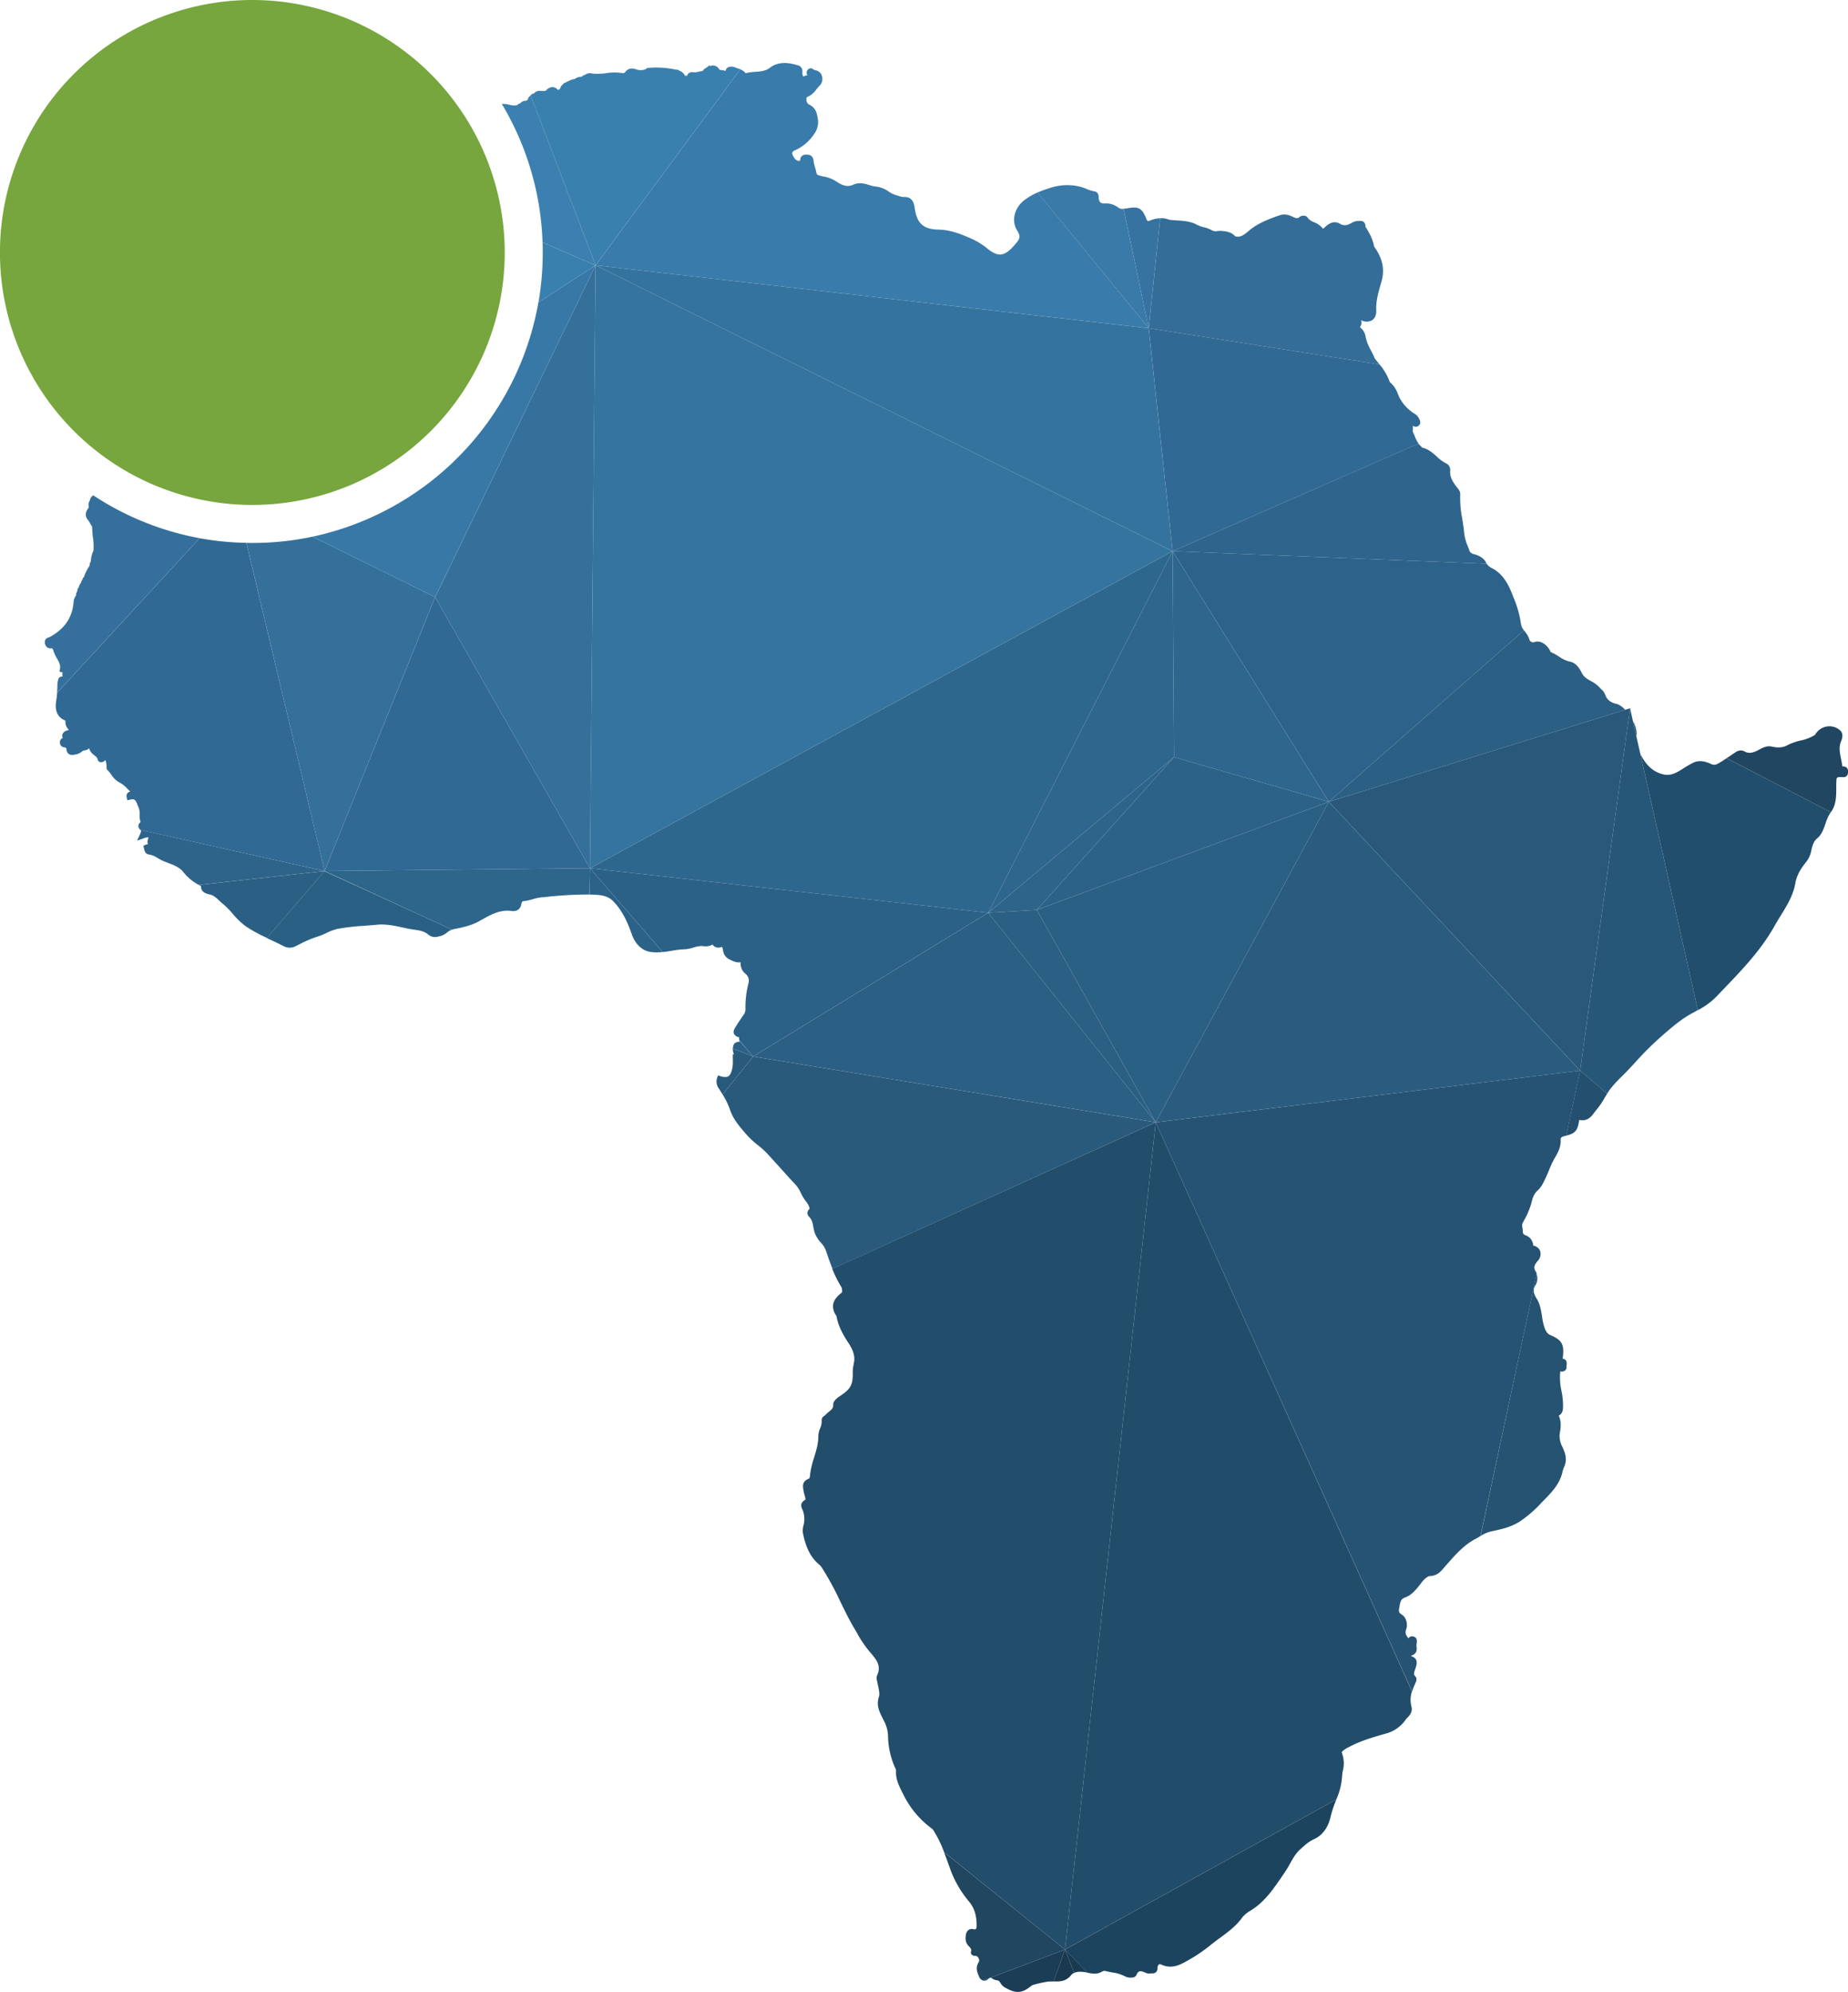<svg xmlns="http://www.w3.org/2000/svg" viewBox="0 0 801.81 864"><defs><style>.cls-1{fill:#76a63d;}.cls-2{fill:#204660;}.cls-3{fill:#2d6288;}.cls-4{fill:#2c6187;}.cls-5{fill:#295a7c;}.cls-6{fill:#1d445e;}.cls-7{fill:#1a3a50;}.cls-8{fill:#2f658c;}.cls-9{fill:#2d638a;}.cls-10{fill:#306993;}.cls-11{fill:#224d6a;}.cls-12{fill:#2b6085;}.cls-13{fill:#224d6b;}.cls-14{fill:#336d98;}.cls-15{fill:#3773a1;}.cls-16{fill:#3a7aa8;}.cls-17{fill:#265373;}.cls-18{fill:#2a5c7f;}.cls-19{fill:#265371;}.cls-20{fill:#254f6e;}.cls-21{fill:#265778;}.cls-22{fill:#2b5f83;}.cls-23{fill:#29587b;}.cls-24{fill:#224e6d;}.cls-25{fill:#204662;}.cls-26{fill:#2e668d;}.cls-27{fill:#2d658b;}.cls-28{fill:#2b6084;}.cls-29{fill:#2e648a;}.cls-30{fill:#35709b;}.cls-31{fill:#35709c;}.cls-32{fill:#2e678e;}.cls-33{fill:#35739f;}.cls-34{fill:#35749e;}.cls-35{fill:#397baa;}.cls-36{fill:#3a80af;}.cls-37{fill:#3b80b0;}.cls-38{fill:#3778a7;}.cls-39{fill:#19394e;}.cls-40{fill:#1b3d55;}</style></defs><g id="Layer_2" data-name="Layer 2"><g id="Logo_PtX_MULTI" data-name="Logo PtX MULTI"><g id="Favicon_PtX_MULTI" data-name="Favicon PtX MULTI"><path class="cls-1" d="M219,109.52A109.51,109.51,0,1,1,109.49,0,109.64,109.64,0,0,1,219,109.52Z"/><path class="cls-2" d="M462.07,845.62l-32.18,12.16-.87.35-2.47.93h0a.43.43,0,0,1-.21-.06,2.9,2.9,0,0,1-1.57-1.71c-.75-1.71-1.65-3.86-.14-6.16a1.73,1.73,0,0,0,0-1.68,1.83,1.83,0,0,0-1.4-1.13s-.08,0-.17,0a1.79,1.79,0,0,1-1.6-.67,1.32,1.32,0,0,1-.14-1.19c.26-.76,0-1.22-.87-2.21a4.58,4.58,0,0,1-1.48-3.8c0-.18,0-.35.05-.55a3.51,3.51,0,0,1,1.14-2.73,2.68,2.68,0,0,1,2.23-.38,1.36,1.36,0,0,0,1-.06c.12-.09.35-.41.35-1.48,0-3.31-.47-7.15-3.34-10.49A46.52,46.52,0,0,1,412,809.92l-.69-1.94c-.56-1.57-1.14-3.11-1.72-4.62Z"/><path class="cls-3" d="M256,376.6l31.51,36.33a20.8,20.8,0,0,1-5.11,0c-3.69-.49-6.68-3.25-8.22-7.55-2-5.63-4.13-10.22-7.82-14.17-2.14-2.32-4.64-2.91-7.72-3.08-1-.06-1.89-.09-2.85-.12Z"/><path class="cls-4" d="M326.76,458.24l-8.8-3.43c0-.35.09-.66.15-1,.35-1.8,1.91-1.89,2.76-1.92a3.28,3.28,0,0,1-.15-.58Z"/><path class="cls-5" d="M326.76,458.24l-13.24,16.5c-.52-.87-1.08-1.75-1.6-2.56a5,5,0,0,1-.78-4.62l.4-1.1,1.11.35c1.54.49,2.64.49,3.4,0,1-.7,1.68-2.44,1.91-5.26.06-.67,0-1.36,0-2.09,0-.35,0-.73,0-1.07v-1.08l.5-.06a5.14,5.14,0,0,1-.5-2.44Z"/><path class="cls-6" d="M579.81,780.5c-.08.26-.2.5-.29.76a48,48,0,0,0-2.23,6.85c-1,4.56-3.6,8.1-7.26,9.67a16.91,16.91,0,0,0-4.33,3c-.38.32-.76.67-1.13,1-2.18,1.77-3.49,4.15-4.91,6.65-.7,1.28-1.45,2.56-2.3,3.81l-1.3,1.91c-3.78,5.52-7.7,11.24-13.91,14.84a11.84,11.84,0,0,0-3.58,3.29c-2.58,3.39-5.92,5.83-9.15,8.22l-.17.11c-1.28.93-2.53,1.89-3.75,2.85a68,68,0,0,1-9.09,6.3l-.9.52c-3.28,1.86-7,4-11.64,1.86a1.14,1.14,0,0,0-1.05-.06,2,2,0,0,0-.61,1.69,2.13,2.13,0,0,1-.61,1.62,2.09,2.09,0,0,1-1.54.56,5.78,5.78,0,0,0-.72,0,3.88,3.88,0,0,1-2.18-.21c-2.5-1.13-3.23-1-4.1.9a1.71,1.71,0,0,1-1.19,1,5.43,5.43,0,0,1-3.83-.44,16.67,16.67,0,0,0-5.46-1.65c-1-.2-2.06-.38-3.11-.67-.43-.11-.84.06-1.57.44a6.13,6.13,0,0,1-2.61.75,15.39,15.39,0,0,1-3.54-.43l-9.68-10Z"/><path class="cls-7" d="M471.75,855.61h-.06a13.46,13.46,0,0,0-3.75-.35,6.24,6.24,0,0,0-1.86.46l-4-10.1Z"/><path class="cls-8" d="M645.07,244.54l-136.29-5.46,106.67-46.67a5.63,5.63,0,0,0,.81.9,2.29,2.29,0,0,1,.56.64,1.15,1.15,0,0,0,.14.17c2.73.61,4.62,2.3,6.48,3.95a16.1,16.1,0,0,0,3.86,2.85,3.15,3.15,0,0,1,1.92,3.17c-.32,3.16,1.56,5.57,3.42,7.92a3.65,3.65,0,0,1,.93,2.53,44.54,44.54,0,0,0,.87,10.46c.32,2.06.67,4.21.85,6.36a22.18,22.18,0,0,0,1.59,5.69c.24.58.47,1.16.67,1.77s.7,1.25,2,1.57c2,.46,4.41,1.68,5.28,3.77A1.7,1.7,0,0,0,645.07,244.54Z"/><path class="cls-9" d="M661.22,273.41l-84.66,74.35L508.78,239.08l136.29,5.46a5,5,0,0,0,2.21,1.86l.35.18c5.11,2.9,7.23,7.69,9.12,12.77l.09.18a45.38,45.38,0,0,1,3.1,11.21A5.7,5.7,0,0,0,661.22,273.41Z"/><path class="cls-10" d="M613,184.66v2.7a20.39,20.39,0,0,1,.87,1.94,13.29,13.29,0,0,0,1.63,3.11L508.78,239.08l-10.37-96.71,100.17,15.71a25.3,25.3,0,0,1,4.44,7.67,11.48,11.48,0,0,1,3.49,5.14c.23.55.46,1.1.72,1.63A17.9,17.9,0,0,0,614,179.6a4.76,4.76,0,0,1,1.6,1.8l.08.15c1.08,1.8.35,2.79-.43,3.28A2,2,0,0,1,613,184.66Z"/><path class="cls-11" d="M612.37,740.1c.64,2.41-.7,3.87-1.68,4.91a9.36,9.36,0,0,0-.73.81,15.25,15.25,0,0,1-7.9,5.9l-.58.17c-5.55,1.57-11.27,3.2-16.41,6a9.5,9.5,0,0,0-2.93,2.06l.52,1.8a12.67,12.67,0,0,1,0,6.19,17.47,17.47,0,0,0-.35,2.55,29.42,29.42,0,0,1-2.5,10L462.07,845.62l39.39-358.8L612.63,733.66A11.24,11.24,0,0,0,612.37,740.1Z"/><polygon id="triangle36" class="cls-12" points="576.55 347.76 449.85 394.68 501.44 486.81 576.55 347.76"/><path class="cls-13" d="M501.46,486.82l-39.39,358.8-52.45-42.26a51.13,51.13,0,0,0-4.73-9.62,1.37,1.37,0,0,0-.41-.46,40.2,40.2,0,0,1-12.57-15l-.41-.78c-1.42-2.82-3.05-6-2.7-9.73,0-.09,0-.09-.09-.26a35.23,35.23,0,0,1-3.43-15,14.8,14.8,0,0,0-1.91-6.36c-.18-.38-.35-.75-.55-1.13-1.19-2.38-2.71-5.37-1.49-9,.44-1.25,0-3-.34-4.74-.12-.58-.27-1.16-.35-1.74,0-.15-.06-.29-.09-.46a3.31,3.31,0,0,1,0-2.36c2-4.21-.38-7-3.14-10.19l-.55-.67a50.63,50.63,0,0,1-5.28-8l-1.22-2.06c-2.15-3.66-4-7.52-5.84-11.27a121.82,121.82,0,0,0-7.73-14.23l-.08-.14a7.6,7.6,0,0,0-1.17-1.43c-4.53-3.71-6.15-8.88-7.11-13.47a8,8,0,0,1,.14-3.43,10.63,10.63,0,0,0-.32-6.85l-.11-.21c-.41-.87-1.37-2.87,1.36-4.29a8.59,8.59,0,0,0-.37-1.86,10.75,10.75,0,0,1-.41-1.6c0-.26-.09-.49-.12-.73-.29-1.54-.69-3.8,2.38-4.93.35-.15.44-1.05.5-1.6l0-.18a41.4,41.4,0,0,1,1.77-7.46c.93-3.08,1.83-6,1.8-9.15a9.65,9.65,0,0,1,.75-3.34,7.27,7.27,0,0,0,.7-3.42,2.15,2.15,0,0,1,1.19-2.1.72.72,0,0,0,.23-.17,13.18,13.18,0,0,1,1.6-1.48c1.34-1.08,2.09-1.74,2-3.23,0-.43-.08-1.74,3-3.74,4.59-3,5.64-4.91,5.46-10.4a16.59,16.59,0,0,1,.41-3.34,8.22,8.22,0,0,1,.15-.84c.52-3.11-.56-5.55-2.47-8.48-2.12-3.23-4.39-7.12-5.14-11.59v-.06a6.7,6.7,0,0,1-1.45-4.88c.34-2.38,2.32-4.15,3.83-5.28a3.86,3.86,0,0,0-.2-2.27,48.15,48.15,0,0,1-4-8Z"/><path class="cls-5" d="M501.46,486.82,361.21,550.36c-.87-2.17-1.66-4.38-2.41-6.56l-.61-1.77a10.79,10.79,0,0,0-2.06-3.08,13.1,13.1,0,0,1-2.56-4,19.4,19.4,0,0,1-.67-2.73c-.32-1.77-.64-3.34-1.92-4.53a2.12,2.12,0,0,1,0-3.05,3.57,3.57,0,0,0,.29-.46,7.32,7.32,0,0,0-1.62-3.11,20.31,20.31,0,0,1-2.18-3.63,14.46,14.46,0,0,0-2.27-3.57c-2.44-2.56-4.82-5.23-7.14-7.82-1.77-1.94-3.51-3.89-5.32-5.83a42.91,42.91,0,0,0-4-3.6,33.84,33.84,0,0,1-4.88-4.54l-.67-.75c-2.53-3-5.17-6-6.56-10.28a31.74,31.74,0,0,0-3.11-6.3v0l13.24-16.5Z"/><path class="cls-14" d="M599.39,122.18l-.38,1.25c-1,3.57-2.06,7.26-1.89,11.07.15,2.79-1.13,4-1.91,4.47a4.93,4.93,0,0,1-4.68-.12,3.08,3.08,0,0,1-.11,2.42l-.12.23c-.09.14-.15.29-.23.43.14.12.32.26.4.35a6.34,6.34,0,0,1,2.07,3.95,20.53,20.53,0,0,0,2.32,5.84,31,31,0,0,1,1.65,3.48l.53.64c.52.64,1,1.25,1.54,1.89L498.41,142.37l5-47.72a9.22,9.22,0,0,1,3.92.67c1.08.14,2.27.2,3.37.29,3,.2,6,.41,8.51,1.83a12.54,12.54,0,0,0,3.11,1.13A12,12,0,0,1,526,100a3.94,3.94,0,0,0,2.23.23,10.28,10.28,0,0,1,1.69-.06c1.8.14,4.27.35,6,2.32,2.24.67,3.81-.64,5.61-2.09.34-.32.69-.58,1-.87,4.07-3.11,8.69-4.79,13.07-6.27a6.58,6.58,0,0,1,4,.23c.41.14.81.35,1.22.52,1.57.73,2.18.9,3.08.06a2.67,2.67,0,0,1,2-.49,1.78,1.78,0,0,1,1.4.78,6.25,6.25,0,0,0,2.9,2.06A9.06,9.06,0,0,1,574,99.18c.23,0,.46-.26,1-.75a7.38,7.38,0,0,1,1-.87c1.34-.93,3.2-1.83,5.43-.47,1.54.93,3.11.78,5.2-.52a6,6,0,0,1,3-.73h.38a2.14,2.14,0,0,1,1.77.52,2.3,2.3,0,0,1,.64,1.83v.09c1.51,2.47,3.2,5.26,3.75,8.6C599.88,112.08,600.9,116.81,599.39,122.18Z"/><path class="cls-15" d="M503.4,94.65l-5,47.72L487.49,90.53a7.52,7.52,0,0,0,1.33-.15c5-.84,6.51-.52,8.54,4.5.47,1.11.55,1.17,1.8.7A13.41,13.41,0,0,1,503.4,94.65Z"/><path class="cls-16" d="M498.41,142.37,450.17,83.5c1.94-.84,3.89-1.48,5.66-2.06a24,24,0,0,1,11.62-.73,18.58,18.58,0,0,1,3.89,1.22,17.08,17.08,0,0,0,3.6,1.1c1.68.27,1.74,2,1.77,2.62V86c.15,1.65.9,2.35,2.67,2.26A8.4,8.4,0,0,1,485.13,90a3.25,3.25,0,0,0,2.36.58Z"/><path class="cls-17" d="M685.59,464.37l-6,28.23c-.32.09-.67.14-1,.23-.75.17-1.48.64-1.45,1.22.23,3.4-1.19,5.87-2.7,8.48l-.15.26a44.32,44.32,0,0,0-2.26,4.91c-.64,1.51-1.28,3.08-2.06,4.56l-.29.58a11.31,11.31,0,0,1-2.44,3.46c-1.72,1.45-2.3,3.4-2.82,5.57a33.19,33.19,0,0,1-3.2,7.53l-.58,1.1a2.94,2.94,0,0,0-.08,2,12.85,12.85,0,0,1,.14,1.48c0,1.14.23,1.43,1.45,1.92a4.87,4.87,0,0,1,3,3.72c.12.69.18.69.38.75a3.55,3.55,0,0,1,2.7,2.27,4.31,4.31,0,0,1-.93,4.15c-1.54,1.83-2.15,2.91-1,4.68a3,3,0,0,1,.43,1v.06L642.34,666.25l-.14.08a22,22,0,0,1-2,1.17c-4.93,2.55-8.65,6.79-12.28,10.89l-.7.78c-.23.26-.46.52-.67.78-1.53,1.83-3,3.55-6.3,3.69-.64,0-2.09,1.05-3.4,2.67l-.46.64c-1.77,2.27-3.78,4.83-6.42,5.81-2.12.82-2.26,1.54-2.73,3.75l0,.23c-.46,2.18-.49,2.67,1.11,3.69,1.77,1.13,2.58,4.09,1.74,6.36-.55,1.54-.09,2.44,1,3.86a1.85,1.85,0,0,1,2.12-.81c1.3.29,1.77,1.34,1.45,3.11a1.35,1.35,0,0,0-.06.35,4.19,4.19,0,0,0,0,.84c.15,1.07.38,3.25-2.32,4a.3.3,0,0,0,0,.23c3.1.9,2.44,3.4,2.09,4.59a12.45,12.45,0,0,1-.41,1.22c-.55,1.6-.67,2.21.18,3s.23,2.38.08,2.67a31.29,31.29,0,0,0-1.54,3.81L501.46,486.82Z"/><polygon id="triangle36-2" data-name="triangle36" class="cls-18" points="576.55 347.76 501.44 486.81 685.58 464.38 576.55 347.76"/><path class="cls-19" d="M679.69,592.24c0,.15-.05.41,0,.5a2,2,0,0,1-.52,1.62,2.26,2.26,0,0,1-1.94.5h-.27c0,.09,0,.17,0,.23a4.08,4.08,0,0,1-.06.58,26.82,26.82,0,0,0,.58,7.58,31.14,31.14,0,0,1,.69,7c0,1.51-.34,3-1.88,3.81a8.33,8.33,0,0,1,.84,3.22,15.76,15.76,0,0,1-.26,3.75,15.5,15.5,0,0,0-.21,1.65,10.36,10.36,0,0,0,1.25,4.94c.85,1.92,1.72,3.92,1.4,6.39a8.79,8.79,0,0,1-.79,2.55,12.14,12.14,0,0,0-.52,1.54c-1.1,5.46-4.73,9.15-8.25,12.75l-.84.85a52.54,52.54,0,0,1-9.7,8.39c-3.78,2.32-7.49,3.14-11.44,4l-1.46.32a15.79,15.79,0,0,0-3.92,1.83L666.68,552.6a5.61,5.61,0,0,1-.38,4.68c-1.22,1.74-1.13,3.57.32,5.81,1.63,2.55,2,5.28,2.44,7.9a25.23,25.23,0,0,0,1.11,5c.69,1.83,1.33,2.59,2.7,3.2,4.85,2.09,5.86,4,5.23,9.46L678,589c0,.09,0,.21,0,.32s.09,0,.14,0C680.1,589.72,679.81,591.61,679.69,592.24Z"/><path class="cls-20" d="M697.32,474.36v0l-1,1.62a32.39,32.39,0,0,1-3.42,5.12,12.86,12.86,0,0,0-1,1.25c-1.28,1.77-3,4.18-6.68,3.42a1.7,1.7,0,0,0-.11.5c-.64,4.09-1.63,5.34-5.55,6.3l6-28.23Z"/><path class="cls-21" d="M736.68,438.14c-.56.29-1.08.58-1.6.87l-.93.5c-4.65,2.52-8.51,5.86-12.61,9.38l-.75.67A137.6,137.6,0,0,0,709.32,461q-1.87,2-3.75,4c-.73.75-1.45,1.48-2.21,2.21a49.53,49.53,0,0,0-5.14,5.75c-.32.46-.61.93-.9,1.42l-11.73-10L706.88,310l.38-2.81,1.21,5.49,0,0,1.46,6.45v0l1.77,7.84v0Z"/><path class="cls-22" d="M705.11,307.88,576.56,347.76l84.66-74.35.44.58a10.47,10.47,0,0,1,2.06,3.84,1.81,1.81,0,0,0,2.18.63c2.5-.81,5.2,1.17,6.47,3.46a4,4,0,0,1,.24.52c.2.41.23.41.32.44a25.06,25.06,0,0,1,3.51,1.92,13.55,13.55,0,0,0,4.62,2.17c3,.56,4.38,3.23,5.4,5.2.84,1.57,2.32,2.41,3.86,3.28a13.09,13.09,0,0,1,3.95,3c.18.21.41.41.61.61a5.44,5.44,0,0,1,1.51,2.12c.79,2.3,2.38,3.61,5.2,4.19a2.76,2.76,0,0,1,.64.26A9.24,9.24,0,0,1,705.11,307.88Z"/><polygon class="cls-23" points="707.25 307.22 706.88 310.03 685.59 464.37 576.56 347.76 705.11 307.88 707.25 307.22"/><path class="cls-21" d="M708.5,312.73a12.15,12.15,0,0,1,1.6,5.29,4,4,0,0,1-.14,1.16Z"/><path class="cls-24" d="M794.36,352.26s0,.06-.06.09a18.86,18.86,0,0,0-2.27,4.94c-.78,2.29-1.62,4.67-3.51,6.27-1.69,1.39-2.12,3.22-2.59,5.14a11.53,11.53,0,0,1-2.06,4.91c-2.06,2.53-4.24,5.63-4.88,9.35-.93,5.43-3.72,9.9-6.39,14.2-.9,1.46-1.83,3-2.67,4.48-5.9,10.54-14.23,19.19-22.28,27.56q-1.56,1.65-3.16,3.31a31.29,31.29,0,0,1-7.81,5.63L711.73,327.08a4.68,4.68,0,0,0,.29.55c.2.41.43.79.67,1.19,2.44,4.07,5.51,6.39,9.38,7.15,2.64.49,4.93-.52,7.61-2.24l.43-.26a39.22,39.22,0,0,1,4.94-2.82c2-.84,4.44-.63,7.2.67,1.6.76,2.44.32,3.89-.52,1-.58,2-1.25,3-1.92Z"/><path class="cls-25" d="M801.79,335.07l0,.17a1.89,1.89,0,0,1-.64,1.43,2.2,2.2,0,0,1-1.68.4c-.06,0-.15,0-.21,0-.29,0-.61,0-.93,0a4.37,4.37,0,0,0-.63,0c-.76.32-.85.35-.9,1.25-.09,1.08-.09,2.21-.09,3.37,0,3.66,0,7.46-2.32,10.57l-45.22-23.38c.46-.32.92-.61,1.39-.93.87-.61,1.74-1.19,2.64-1.77a3.56,3.56,0,0,1,3.92-.14c1.66.87,3.4.61,6.07-.85,1.57-.84,3.37-1.83,5.55-1.36,2.76.61,4.88.44,6.56-.49a24.55,24.55,0,0,1,6-2.15,20.23,20.23,0,0,0,5.69-2.12c.44-.24.55-.38.58-.44a7.27,7.27,0,0,1,4.74-3.46,7.1,7.1,0,0,1,5.63,1.25c2.29,1.63,1.25,4.16.81,5.26-1,2.38-.49,4.76,0,7.29.2,1,.44,2.15.55,3.28,0,0,.24.21.41.21a2.1,2.1,0,0,1,1.66.66A2.47,2.47,0,0,1,801.79,335.07Z"/><polygon id="triangle36-3" data-name="triangle36" class="cls-26" points="576.55 347.76 508.77 239.08 509.38 328.4 576.55 347.76"/><polygon id="triangle36-4" data-name="triangle36" class="cls-3" points="576.55 347.76 449.85 394.68 509.38 328.4 576.55 347.76"/><path class="cls-27" d="M256,376.6,255.75,388a164.81,164.81,0,0,0-19.66,1.14l-1.48.11a23.42,23.42,0,0,0-3.43.76,21.16,21.16,0,0,1-4.3.9c-.2,0-.58.52-.66,1.13-.27,1.63-1.25,3.49-4.39,3.08-5-.64-9,1.68-13.36,4.12l-.41.24c-3.68,2.09-7.9,2.9-11.58,3.63a1.42,1.42,0,0,0-.35.11l-55.3-25.41Z"/><polygon id="triangle36-5" data-name="triangle36" class="cls-10" points="255.97 376.6 188.79 259.03 140.84 377.82 255.97 376.6"/><path class="cls-12" d="M196.13,403.23a6.39,6.39,0,0,0-2.09,1.19,7.87,7.87,0,0,1-3.34,1.69l-.47.09a4.59,4.59,0,0,1-4.44-.85c-1.69-1.48-3.89-1.8-6.25-2.12l-2.12-.35-2.87-.61c-3.78-.81-7.32-1.56-11.07-1.16-1.88.18-3.83.32-5.72.47a93.23,93.23,0,0,0-11.35,1.33,23.44,23.44,0,0,0-4.74,1.75,31.55,31.55,0,0,1-4.24,1.71,47,47,0,0,0-7.08,3c-.64.32-1.31.67-2,1a5.57,5.57,0,0,1-5,.17c-1.94-1-4-2-6-2.9-.52-.26-1.07-.5-1.6-.76l25-29Z"/><path class="cls-28" d="M140.83,377.82l-25,29a66,66,0,0,1-9-4.9,32.58,32.58,0,0,1-5.93-5.64A35.64,35.64,0,0,0,96.66,392a20.45,20.45,0,0,1-1.54-1.36c-1.37-1.28-2.53-2.35-4.27-2.7-2.5-.5-3.72-1.72-3.63-3.6-.32-.15-.64-.32-1-.5Z"/><path class="cls-29" d="M140.83,377.82l-54.57,6h0a20.76,20.76,0,0,1-6.77-5.63c-1.62-2-4-2.94-6.53-3.89-.73-.29-1.46-.56-2.15-.85s-1.6-.81-2.33-1.22a9.58,9.58,0,0,0-3.86-1.59c-1.62-.15-1.94-1.75-2.12-2.5l-.29-1.28.9-.41a3.59,3.59,0,0,1,1.16-.31,2.08,2.08,0,0,1-.17-1.69,4.38,4.38,0,0,0,.26-1.28,6.09,6.09,0,0,0-2.18.53l-2.7.92,1.19-2.58c.64-1.39.61-1.74.29-2.06Z"/><path class="cls-30" d="M188.78,259,140.83,377.82,106.91,235.45c.87.06,1.71.06,2.58.06a124.82,124.82,0,0,0,26.11-2.73Z"/><path class="cls-10" d="M140.83,377.82,60.93,360l-.14-.15a2.1,2.1,0,0,1-.53-2.47,1.81,1.81,0,0,1,.76-.72,9.06,9.06,0,0,1-.44-3.37,7.23,7.23,0,0,0-.34-2.76c-.15-.35-.3-.73-.44-1.07-.93-2.42-1.31-3.14-3.37-2.62l-1.22.29L55,345.9a2.12,2.12,0,0,1,.2-1.74,1.91,1.91,0,0,1,1.4-.81,0,0,0,0,1,0,0s0,0-.06,0c-.47-.44-.93-.9-1.4-1.37a11.71,11.71,0,0,0-3-2.41,9.61,9.61,0,0,1-3.89-3.63,17.59,17.59,0,0,0-1.45-1.77,1.22,1.22,0,0,1-.55-1.16,9.41,9.41,0,0,0-.53-3.37.48.48,0,0,0-.11.15,2.35,2.35,0,0,1-2.15.78,1.57,1.57,0,0,1-1.08-1.16c-.14-.76-.78-1.28-1.54-1.89a5.62,5.62,0,0,1-2.2-3,2.54,2.54,0,0,1-1.69.9,2.81,2.81,0,0,0-1.57.7,5.6,5.6,0,0,1-2,1l-.44.09c-1,.23-2.38.52-3.34-.38a2.84,2.84,0,0,1-.75-2.2,1.36,1.36,0,0,1-.55-.44h-.18C26.28,324,26,322.81,26,321.88a1.81,1.81,0,0,1,1.25-1.77,2.26,2.26,0,0,1-.23-1.25,2.3,2.3,0,0,1,1.34-1.71,4.3,4.3,0,0,1,1.59-.52,4.67,4.67,0,0,1-1.57-3.37V313a3,3,0,0,0,0-.44c-5.06-2-4.25-7-3.95-8.86a28.77,28.77,0,0,0,.34-3.19l61.84-67.06h0a121.94,121.94,0,0,0,20.27,2Z"/><path class="cls-31" d="M25.67,293.94a1.9,1.9,0,0,1,1.51-.49A3.32,3.32,0,0,1,27.1,292c0-.12,0-.29,0-.41a.22.22,0,0,0-.15,0l-1.16-.26.23-1.16c.32-1.71-.46-3.08-1.36-4.68a14.7,14.7,0,0,1-1.43-3.05c-.37-1.24-.58-1.3-1.07-1.24a2.26,2.26,0,0,1-1.77-.5,2.67,2.67,0,0,1-.93-1.94,2,2,0,0,1,1.71-2.27c.06,0,.12,0,.18-.06,6.5-3.42,10-8.39,10.57-15.16a5.11,5.11,0,0,1,1.1-3,2.25,2.25,0,0,1,.52-1.77,2.26,2.26,0,0,1,.61-1.71,4.27,4.27,0,0,1,1-2,2,2,0,0,1,.58-1.28,1.82,1.82,0,0,1,.67-1.19,20,20,0,0,1,2.52-5v-.09a2.36,2.36,0,0,1,.53-1.74,10.72,10.72,0,0,1,1.1-4.62,26.3,26.3,0,0,0-.23-5.78,40.45,40.45,0,0,1-.35-4.7,11,11,0,0,1-1-1.6,6.41,6.41,0,0,0-.81-1.25c-.64-.76-1.89-2.7.32-5.29,0-.17,0-.37,0-.58a3.41,3.41,0,0,1,.5-2.58,3.17,3.17,0,0,1,1.48-2.24,125.09,125.09,0,0,0,46.15,18.59L24.77,300.48c.09-1.28.12-2.59.15-3.92v-.21a3.52,3.52,0,0,1,.29-1.19v-.05A1.78,1.78,0,0,1,25.67,293.94Z"/><polygon id="triangle36-6" data-name="triangle36" class="cls-26" points="509.38 328.4 508.77 239.08 428.77 395.92 509.38 328.4"/><polygon id="triangle36-7" data-name="triangle36" class="cls-29" points="509.38 328.4 449.85 394.68 428.77 395.92 509.38 328.4"/><polygon id="triangle36-8" data-name="triangle36" class="cls-32" points="508.77 239.08 255.97 376.6 428.77 395.92 508.77 239.08"/><polygon id="triangle36-9" data-name="triangle36" class="cls-22" points="501.44 486.81 449.85 394.68 428.77 395.92 501.44 486.81"/><polygon id="triangle36-10" data-name="triangle36" class="cls-22" points="501.44 486.81 326.77 458.24 428.77 395.92 501.44 486.81"/><path class="cls-4" d="M428.76,395.91l-102,62.33-6-7a4.23,4.23,0,0,1-.06-1.34,3,3,0,0,1-2.2-1.39c-.56-1.19.2-2.38.75-3.25l.18-.26c.63-1.08,1.36-2.1,2-3.08.52-.73,1-1.45,1.48-2.18a4,4,0,0,0,.52-2.38,42.34,42.34,0,0,1,1.31-10.86,3.81,3.81,0,0,0-1.39-4.19,5.72,5.72,0,0,1-2-4.91c-2.18.27-4.06-.84-5.49-1.62a4.88,4.88,0,0,1-2.15-3.63,7.34,7.34,0,0,0-.4-1.4s0,0-.06-.08a3.46,3.46,0,0,1-3.08,0,2.93,2.93,0,0,1-1-1,5.84,5.84,0,0,1-3.92.73l-.84-.06a12.38,12.38,0,0,0-3.57.67,15.16,15.16,0,0,1-3.89.75,37.89,37.89,0,0,0-5.69.67c-1.22.2-2.47.41-3.72.52L256,376.6Z"/><polygon id="triangle36-11" data-name="triangle36" class="cls-33" points="508.77 239.08 498.39 142.38 258.41 115.06 508.77 239.08"/><polygon id="triangle36-12" data-name="triangle36" class="cls-34" points="508.77 239.08 255.97 376.6 258.41 115.06 508.77 239.08"/><path class="cls-35" d="M498.41,142.37l-240-27.3,62.82-85a4.13,4.13,0,0,1,1.3.78,2.3,2.3,0,0,1,.93.9,24.2,24.2,0,0,1,4.16-.58c2.32-.17,4.53-.32,6.44-1.8,4.07-3.11,8.95-2,12.26-1a2.53,2.53,0,0,1,1.77,3v.14a3.48,3.48,0,0,0,.23,1.19l.18.61a3.11,3.11,0,0,1,1.83-.64s0,0,.05,0a1.87,1.87,0,0,1,.27-2.58,1.5,1.5,0,0,1,2.2,0,3.1,3.1,0,0,0,1,.41,3.4,3.4,0,0,1,2.7,2.32,4.2,4.2,0,0,1-1.16,4.59,14.36,14.36,0,0,0-1.22,1.42,9.16,9.16,0,0,1-4.09,3.31,2,2,0,0,0-.15,1.34,2.34,2.34,0,0,0,.9,1.77c3,1.33,3.54,3.51,3.92,5.84a8.64,8.64,0,0,1-1.48,7,19.51,19.51,0,0,1-8.42,7.14c-1.48.67-1.14,1.51-1,1.83.79,1.8,1.57,2.59,2.73,2.76a.58.58,0,0,0,.44-.12.61.61,0,0,0,.17-.26A2.36,2.36,0,0,1,350,67.09h.26c1.66,0,2.58,1,2.76,2.85a16.43,16.43,0,0,0,.61,2.67,22.11,22.11,0,0,1,.64,2.58c.11.76,1.36,1,2.84,1.34.29.06.58.09.85.14A15.7,15.7,0,0,1,363.3,79c2.64,1.74,4.73,2.09,6.79,1.16,2.65-1.22,5-.53,7.09.11a13.16,13.16,0,0,0,3,.67,11.53,11.53,0,0,1,5.35,2.12,12.12,12.12,0,0,0,3.34,1.63,9.79,9.79,0,0,1,1.22.35,6.42,6.42,0,0,0,2,.4c4-.23,4.56,3.17,4.79,4.82.93,6.66,3.72,9.18,10.25,9.33,5.67.08,10.66,2.32,15.08,4.27a32.5,32.5,0,0,1,6.59,4.27l.2.14c4.51,3.46,7.29,2.82,11.91-2.82,1.51-1.8,2-3,.55-5.22-2.78-4.21-1.48-10,3-13.42a28.87,28.87,0,0,1,5.72-3.34Z"/><path class="cls-36" d="M321.22,30.06l-62.82,85L230.22,41.36a2.2,2.2,0,0,1,1.4-.82l.06,0a3,3,0,0,1,3-1.08,3.36,3.36,0,0,0,.55,0h.49c.61,0,1,0,1.16-.2a4.17,4.17,0,0,1,2.76-1.51,3.43,3.43,0,0,1,2.5,1.3,2.41,2.41,0,0,0,.81-.58l.15-.17a2.47,2.47,0,0,1,1-1.57,2.37,2.37,0,0,1,1.51-1,2.24,2.24,0,0,1,1.17-.55,4.66,4.66,0,0,1,2-.78l.55-.12a4.46,4.46,0,0,1,2.44-.93,5.25,5.25,0,0,0,.73-.14,2.13,2.13,0,0,1,1.28-.73,3.66,3.66,0,0,1,3.1-.61l.32.06a26.85,26.85,0,0,0,5.64-.17,22.89,22.89,0,0,1,7.61,0,1.73,1.73,0,0,0,.32-.14,2.61,2.61,0,0,0,.29-.12l.23-.26c1.54-2,3.37-1.65,4.91-1.1a5.77,5.77,0,0,0,4.06-.18,1.18,1.18,0,0,1,.85-.49,39.93,39.93,0,0,1,12.19.75,2.2,2.2,0,0,1,1.69.59,1.75,1.75,0,0,1,1.22.78,1.63,1.63,0,0,1,.84,1.16c.09,0,.18,0,.26.06a2.75,2.75,0,0,0,.76.06,2.24,2.24,0,0,1,2.5-1.54,7.59,7.59,0,0,0,2.84-.29c.5-.09,1-.21,1.54-.29a2.58,2.58,0,0,1,1.28-1.22l.26-.15,1.34-1.07.14.4a3.1,3.1,0,0,1,4.18,1.54,7.87,7.87,0,0,0,.93.15l1.08.17.29.09.35.09a1.65,1.65,0,0,0,.08-.26A2,2,0,0,1,316,29.13a4.36,4.36,0,0,1,3.19.2,8.08,8.08,0,0,0,.9.32C320.46,29.77,320.84,29.89,321.22,30.06Z"/><polygon id="triangle36-13" data-name="triangle36" class="cls-30" points="255.97 376.6 188.79 259.03 258.41 115.06 255.97 376.6"/><path class="cls-37" d="M258.4,115.07l-23-9.93a124.93,124.93,0,0,0-17.68-60.07h.49a13.48,13.48,0,0,1,2.79.35,7,7,0,0,0,3.34.21,2.11,2.11,0,0,1,1.31-.76l.05-.06a3.11,3.11,0,0,1,2.33-1.1,2.51,2.51,0,0,0,.61-.12l.08-.17.29-.29a2.49,2.49,0,0,1,1.05-1.57,1.93,1.93,0,0,1,.17-.2Z"/><path class="cls-38" d="M258.4,115.07,188.78,259,135.6,232.78a126.33,126.33,0,0,0,98-101.62Z"/><path class="cls-36" d="M233.62,131.16a126.48,126.48,0,0,0,1.86-21.64c0-1.48,0-2.93-.09-4.38l23,9.93Z"/><path class="cls-39" d="M466.08,855.72a3.29,3.29,0,0,0-1.36,1c-2.21,2.87-5.17,2.79-7.58,2.73l4.93-13.85Z"/><path class="cls-2" d="M426.55,859.06l2.47-.93a2.44,2.44,0,0,1-1,.79A2,2,0,0,1,426.55,859.06Z"/><path class="cls-40" d="M462.07,845.62l-4.93,13.85h0a20.48,20.48,0,0,0-2.38.06c-1.51.17-6.42,1.19-7.18,1.74-2.23,1.83-4,2.73-5.95,2.73-1.71,0-3.54-.7-5.93-2.12a4.92,4.92,0,0,1-1.56-1.68c-.47-.7-.73-1.05-1.22-1.17l-.38-.08a5.45,5.45,0,0,1-2.62-1.17Z"/></g></g></g></svg>